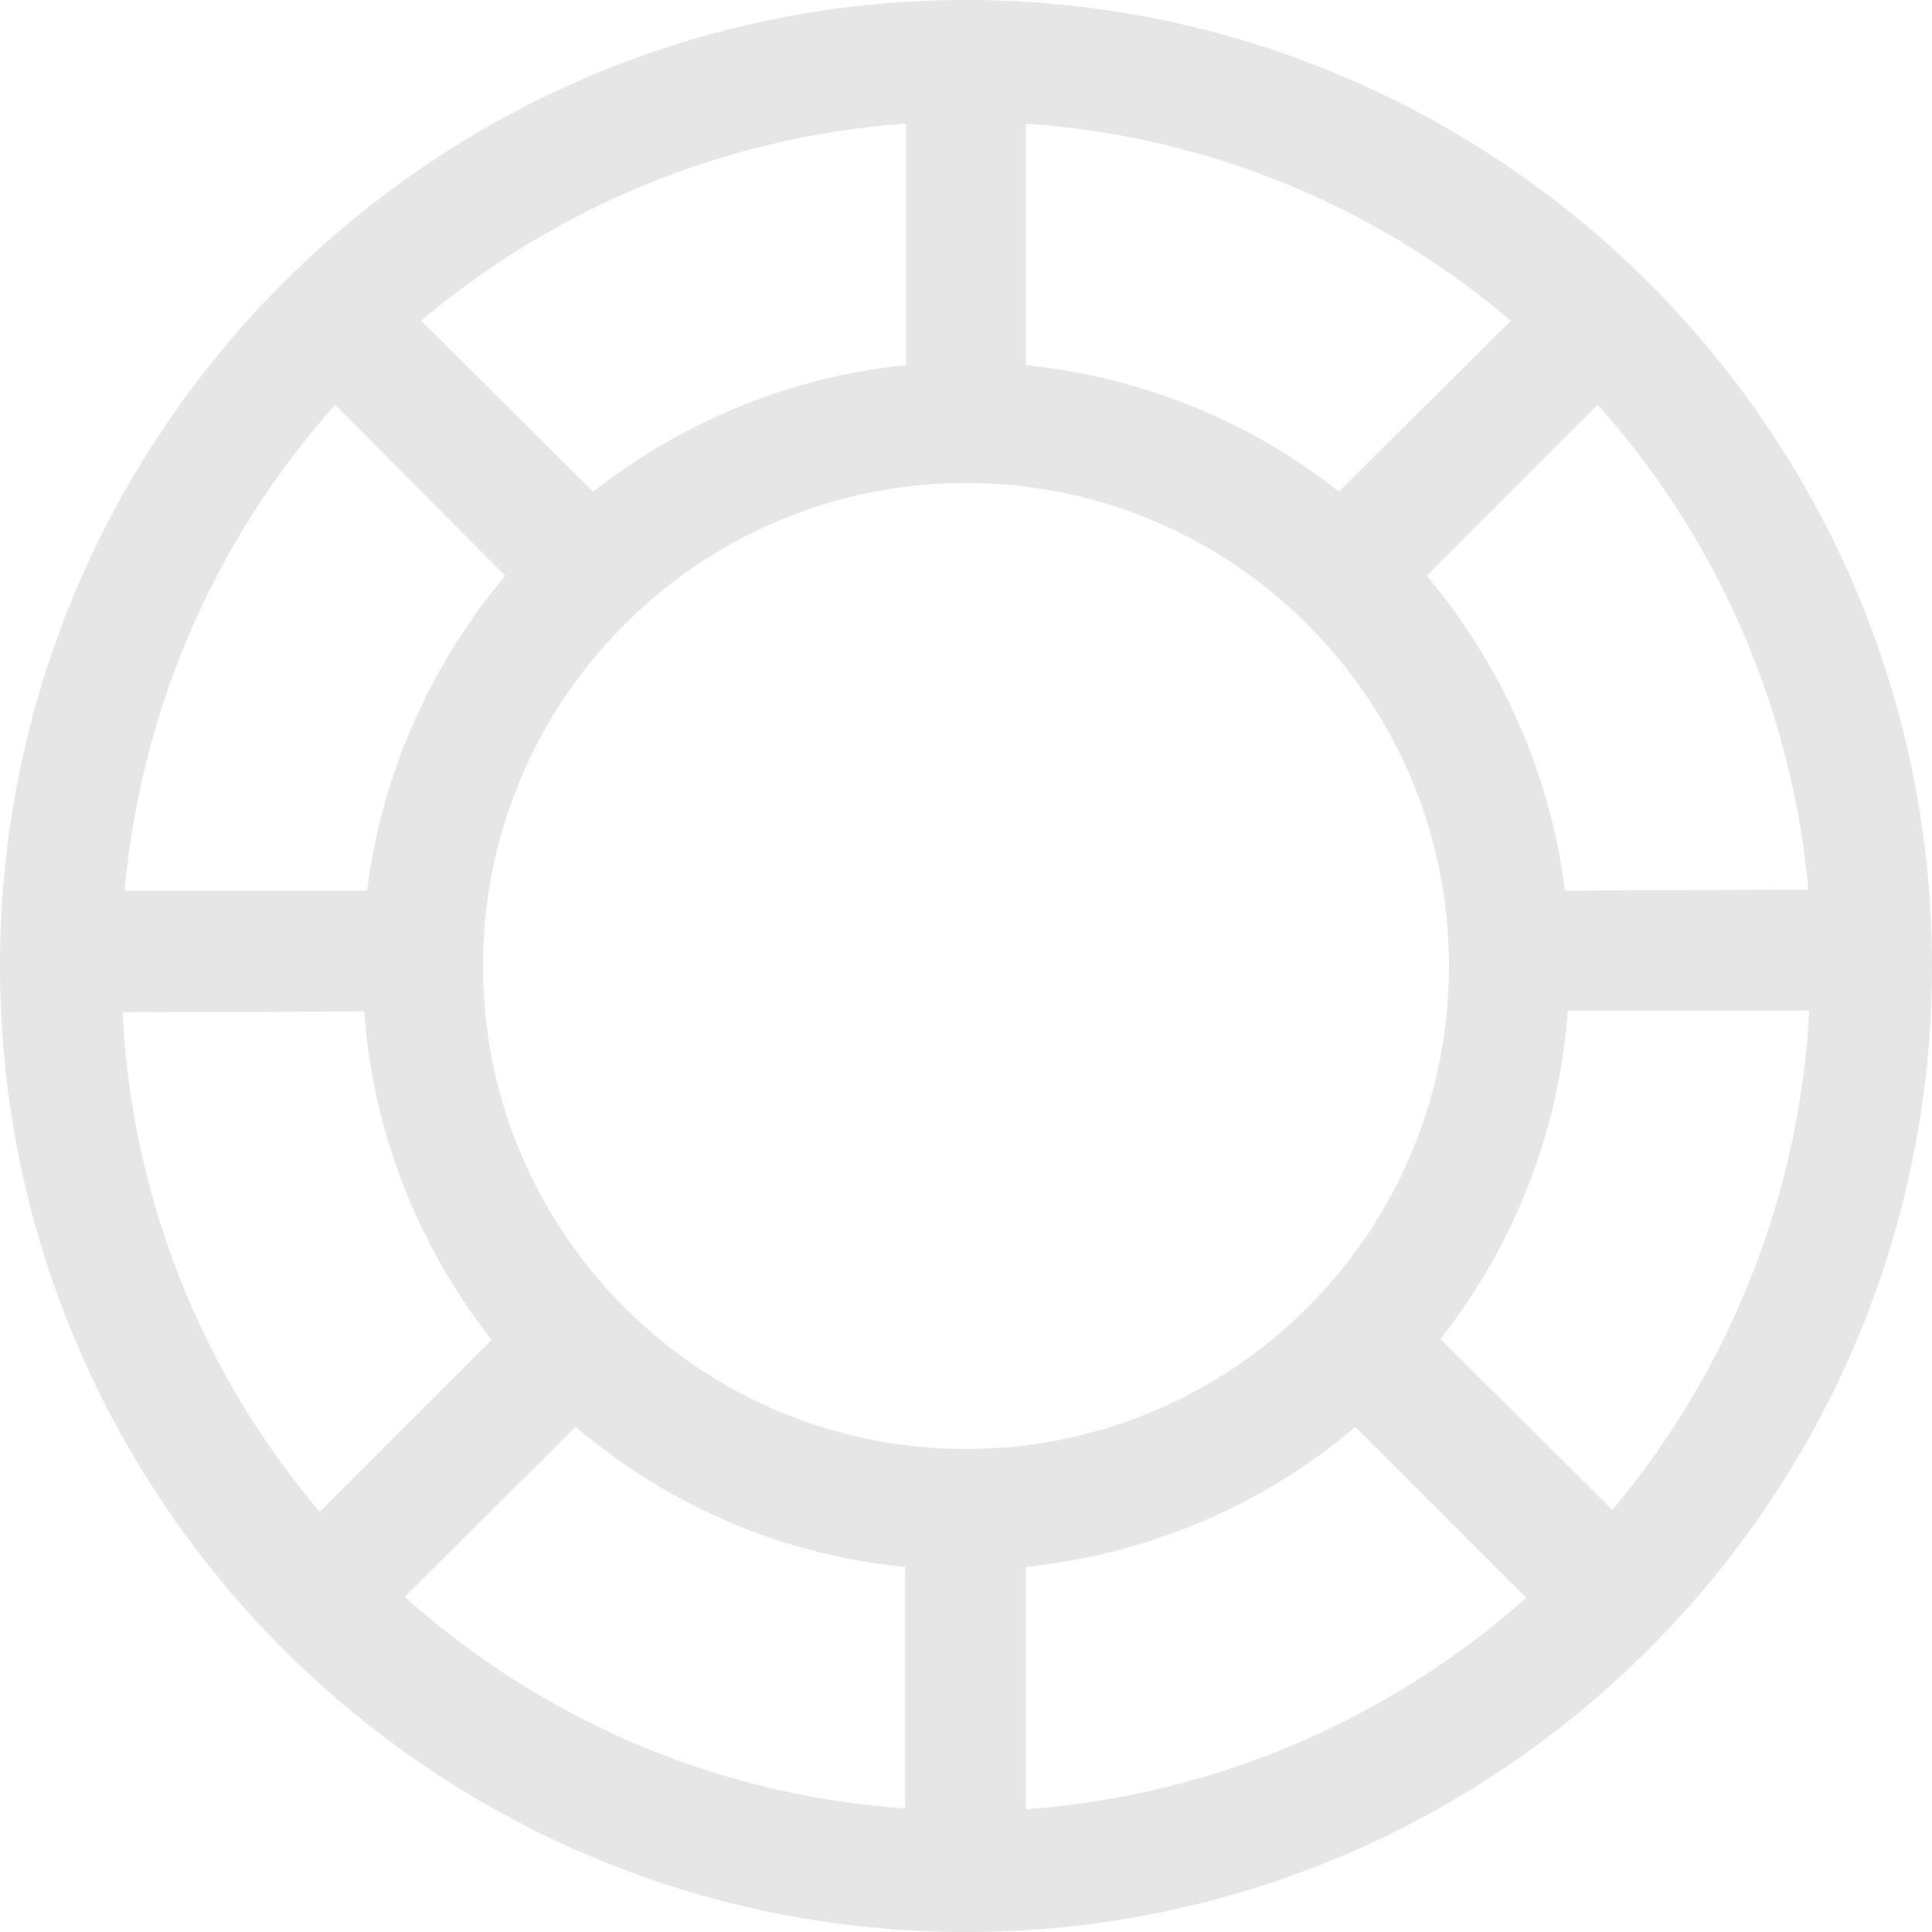 <?xml version="1.0" standalone="no"?><!DOCTYPE svg PUBLIC "-//W3C//DTD SVG 1.1//EN" "http://www.w3.org/Graphics/SVG/1.1/DTD/svg11.dtd"><svg t="1568610049880" class="icon" viewBox="0 0 1024 1024" version="1.1" xmlns="http://www.w3.org/2000/svg" p-id="2052" xmlns:xlink="http://www.w3.org/1999/xlink" width="200" height="200"><defs><style type="text/css"></style></defs><path d="M512 0C229.376 0 0 229.376 0 512s229.376 512 512 512 512-229.376 512-512S794.624 0 512 0z m0 768c-141.312 0-256-114.688-256-256s114.688-256 256-256 256 114.688 256 256-114.688 256-256 256z m197.632-507.392c-47.616-37.888-105.472-60.928-165.888-67.072v-128c97.792 6.656 186.368 44.544 257.024 104.448l-91.136 90.624zM480.256 193.536C419.328 199.68 361.984 223.232 314.368 260.608L223.232 169.984c72.192-60.928 162.304-97.792 257.024-104.448v128zM267.776 305.152C227.84 352.768 202.24 410.624 194.56 472.064H66.048c8.704-95.744 47.616-185.856 111.616-257.536l90.112 90.624z m-74.752 230.912c4.608 63.488 28.16 123.904 67.584 174.08l-91.136 91.136c-62.976-74.24-99.84-167.424-104.448-264.704l128-0.512z m112.128 220.16c49.152 41.984 110.08 68.096 174.592 74.24v128c-98.304-6.656-191.488-46.08-265.216-112.128l90.624-90.112z m238.592 74.24c64.512-6.656 125.44-32.256 174.592-74.24l90.624 90.624a448.271 448.271 0 0 1-265.216 112.128v-128.512z m219.648-120.832c39.424-49.664 62.976-110.592 67.584-174.08h128c-5.12 97.28-41.984 190.464-104.448 264.704l-91.136-90.624zM829.44 472.064c-7.68-61.44-33.28-119.296-73.216-166.912l90.624-90.624c64 71.68 102.912 161.792 111.616 257.024l-129.024 0.512z" fill="#e6e6e6" p-id="2053"></path></svg>
